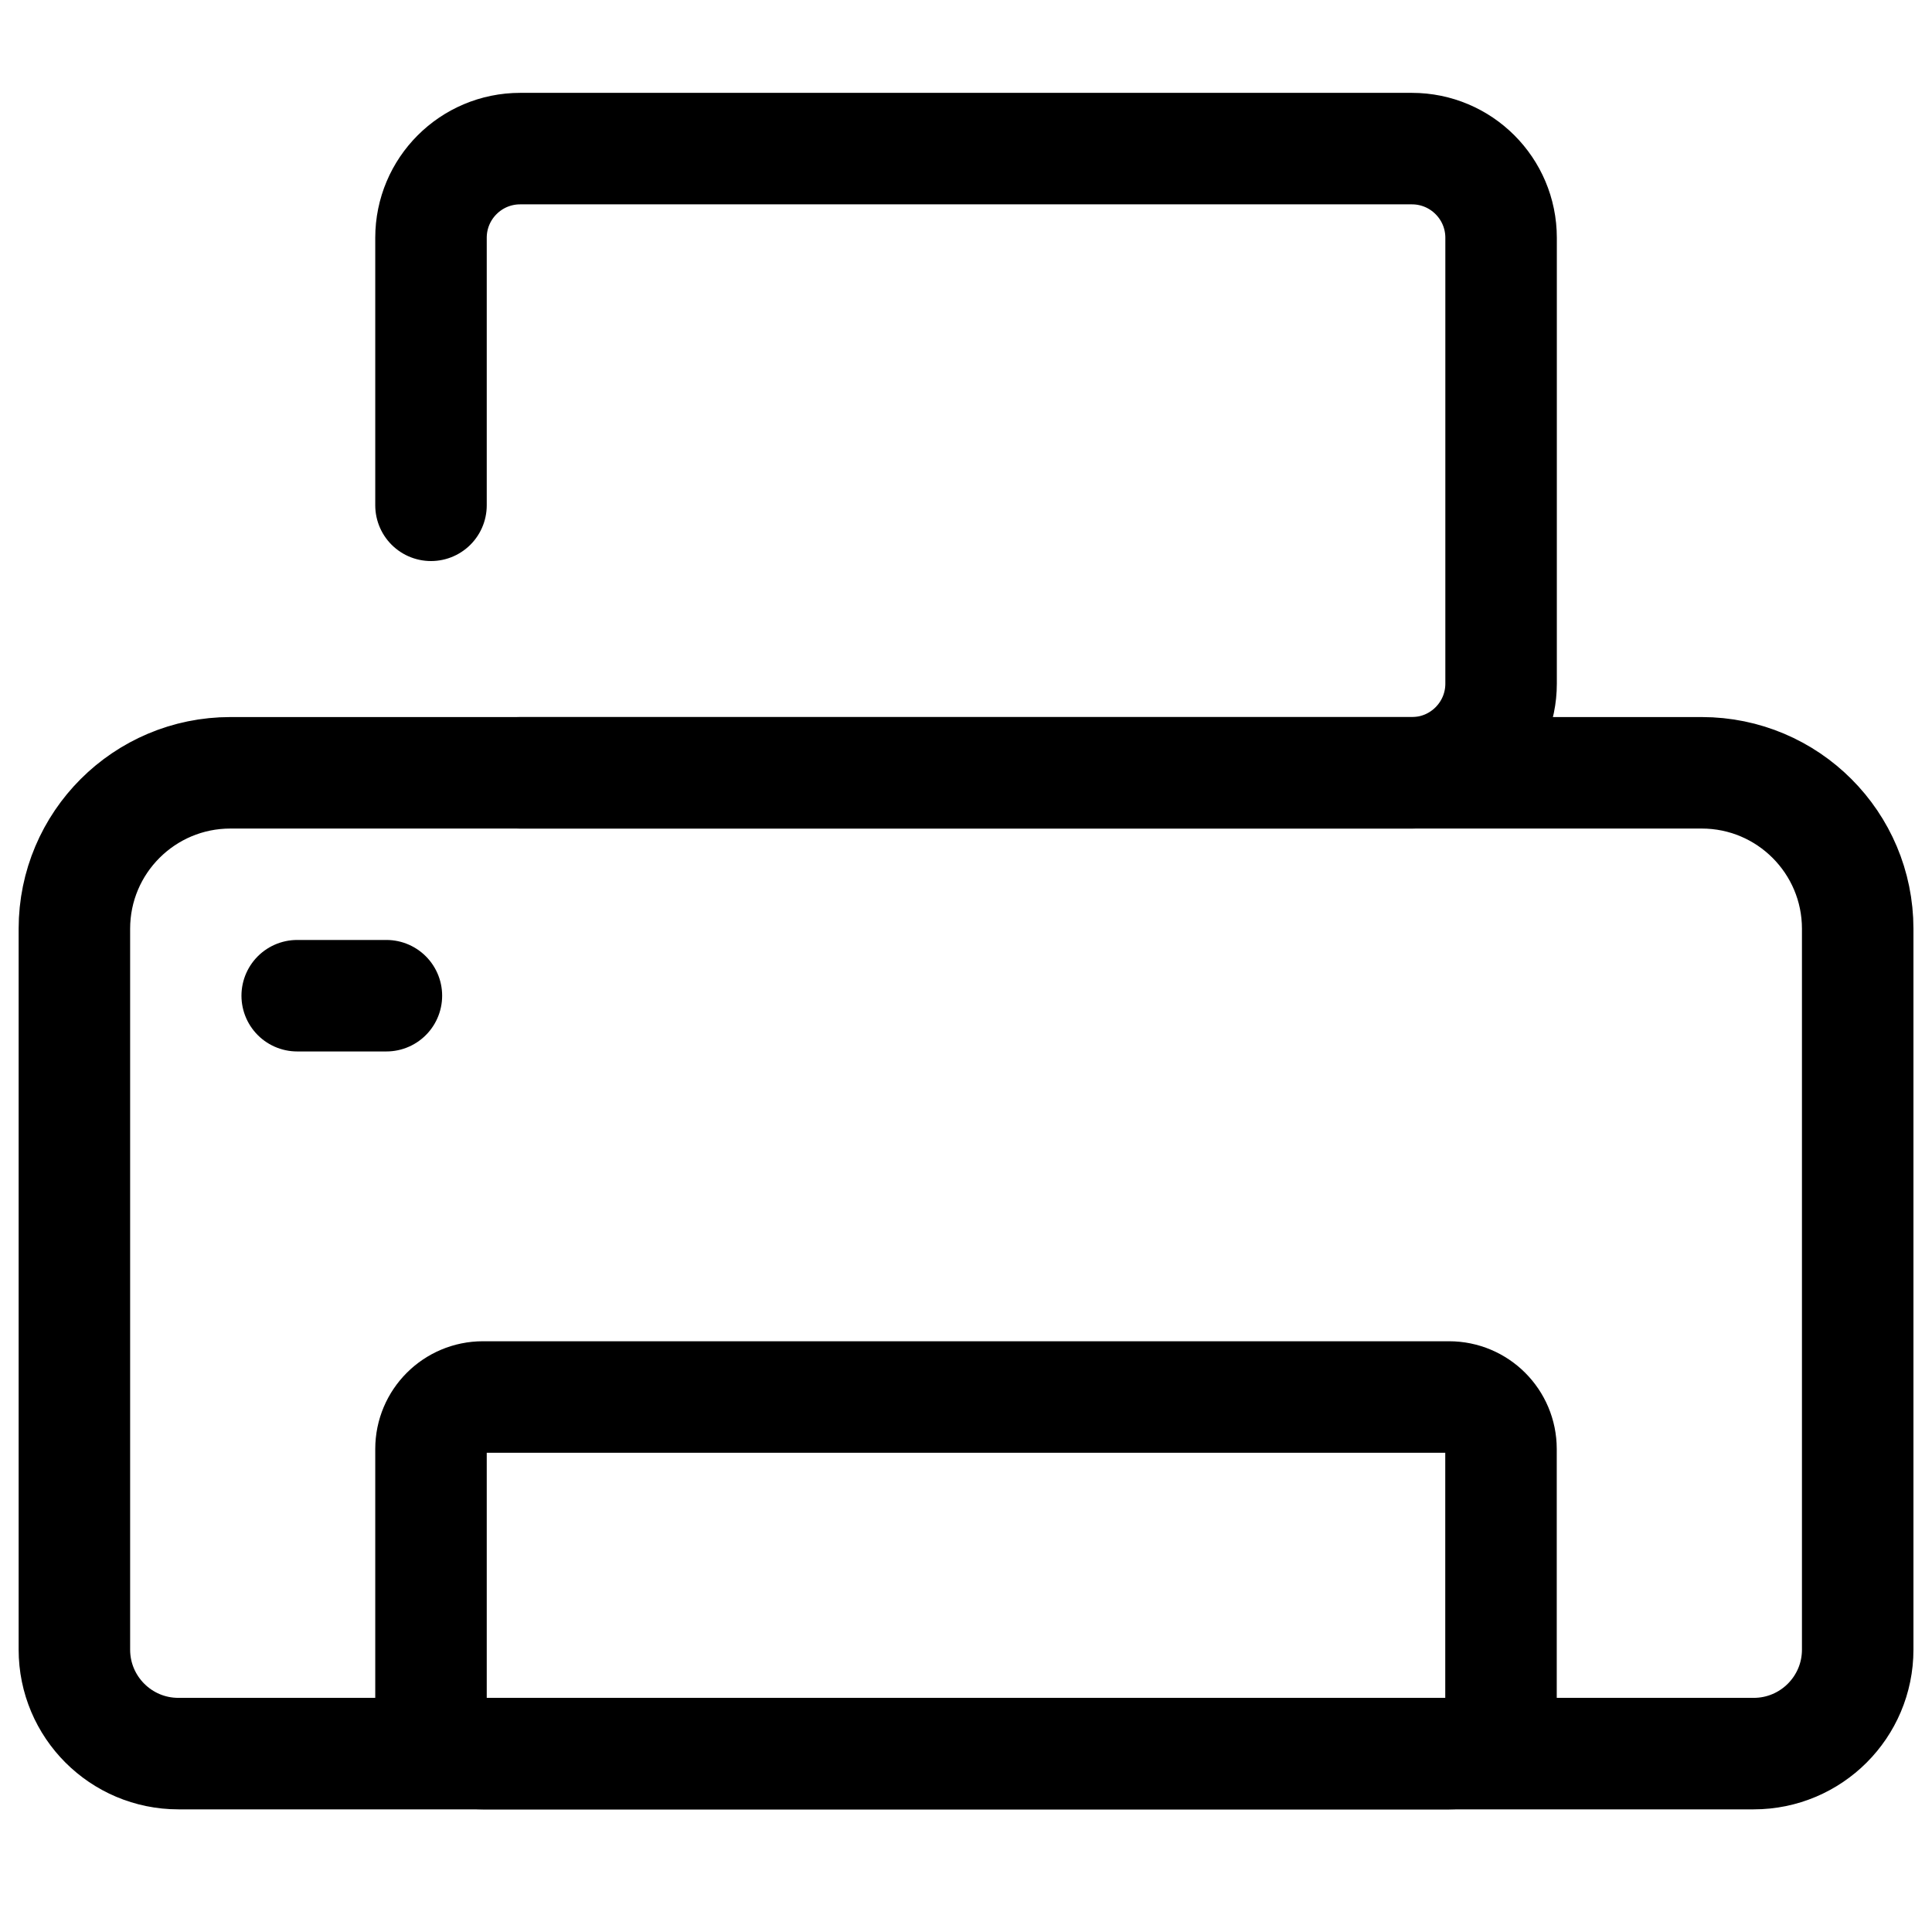 <!-- Generated by IcoMoon.io -->
<svg version="1.1" xmlns="http://www.w3.org/2000/svg" width="24" height="24" viewBox="0 0 24 24">
<title>print</title>
<path fill="none" stroke="currentColor" stroke-width="1.385" stroke-miterlimit="4" stroke-linecap="round" stroke-linejoin="round" d="M3.692 12.369h1.108"></path>
<path fill="none" stroke="currentColor" stroke-width="1.385" stroke-miterlimit="4" stroke-linecap="round" stroke-linejoin="round" d="M5.354 6.277v-3.323c0-0.612 0.496-1.108 1.108-1.108h11.077c0.612 0 1.108 0.496 1.108 1.108v5.538c0 0.612-0.496 1.108-1.108 1.108h-11.077"></path>
<path fill="none" stroke="currentColor" stroke-width="1.385" stroke-miterlimit="4" stroke-linecap="round" stroke-linejoin="round" d="M6 17.354h12c0.357 0 0.646 0.289 0.646 0.646v3.138c0 0.357-0.289 0.646-0.646 0.646h-12c-0.357 0-0.646-0.289-0.646-0.646v-3.138c0-0.357 0.289-0.646 0.646-0.646z"></path>
<path fill="none" stroke="currentColor" stroke-width="1.385" stroke-miterlimit="4" stroke-linecap="round" stroke-linejoin="round" d="M2.862 9.6h18.277c1.071 0 1.938 0.868 1.938 1.938v8.954c0 0.714-0.579 1.292-1.292 1.292h-19.569c-0.714 0-1.292-0.579-1.292-1.292v-8.954c0-1.071 0.868-1.938 1.938-1.938z"></path>
</svg>
